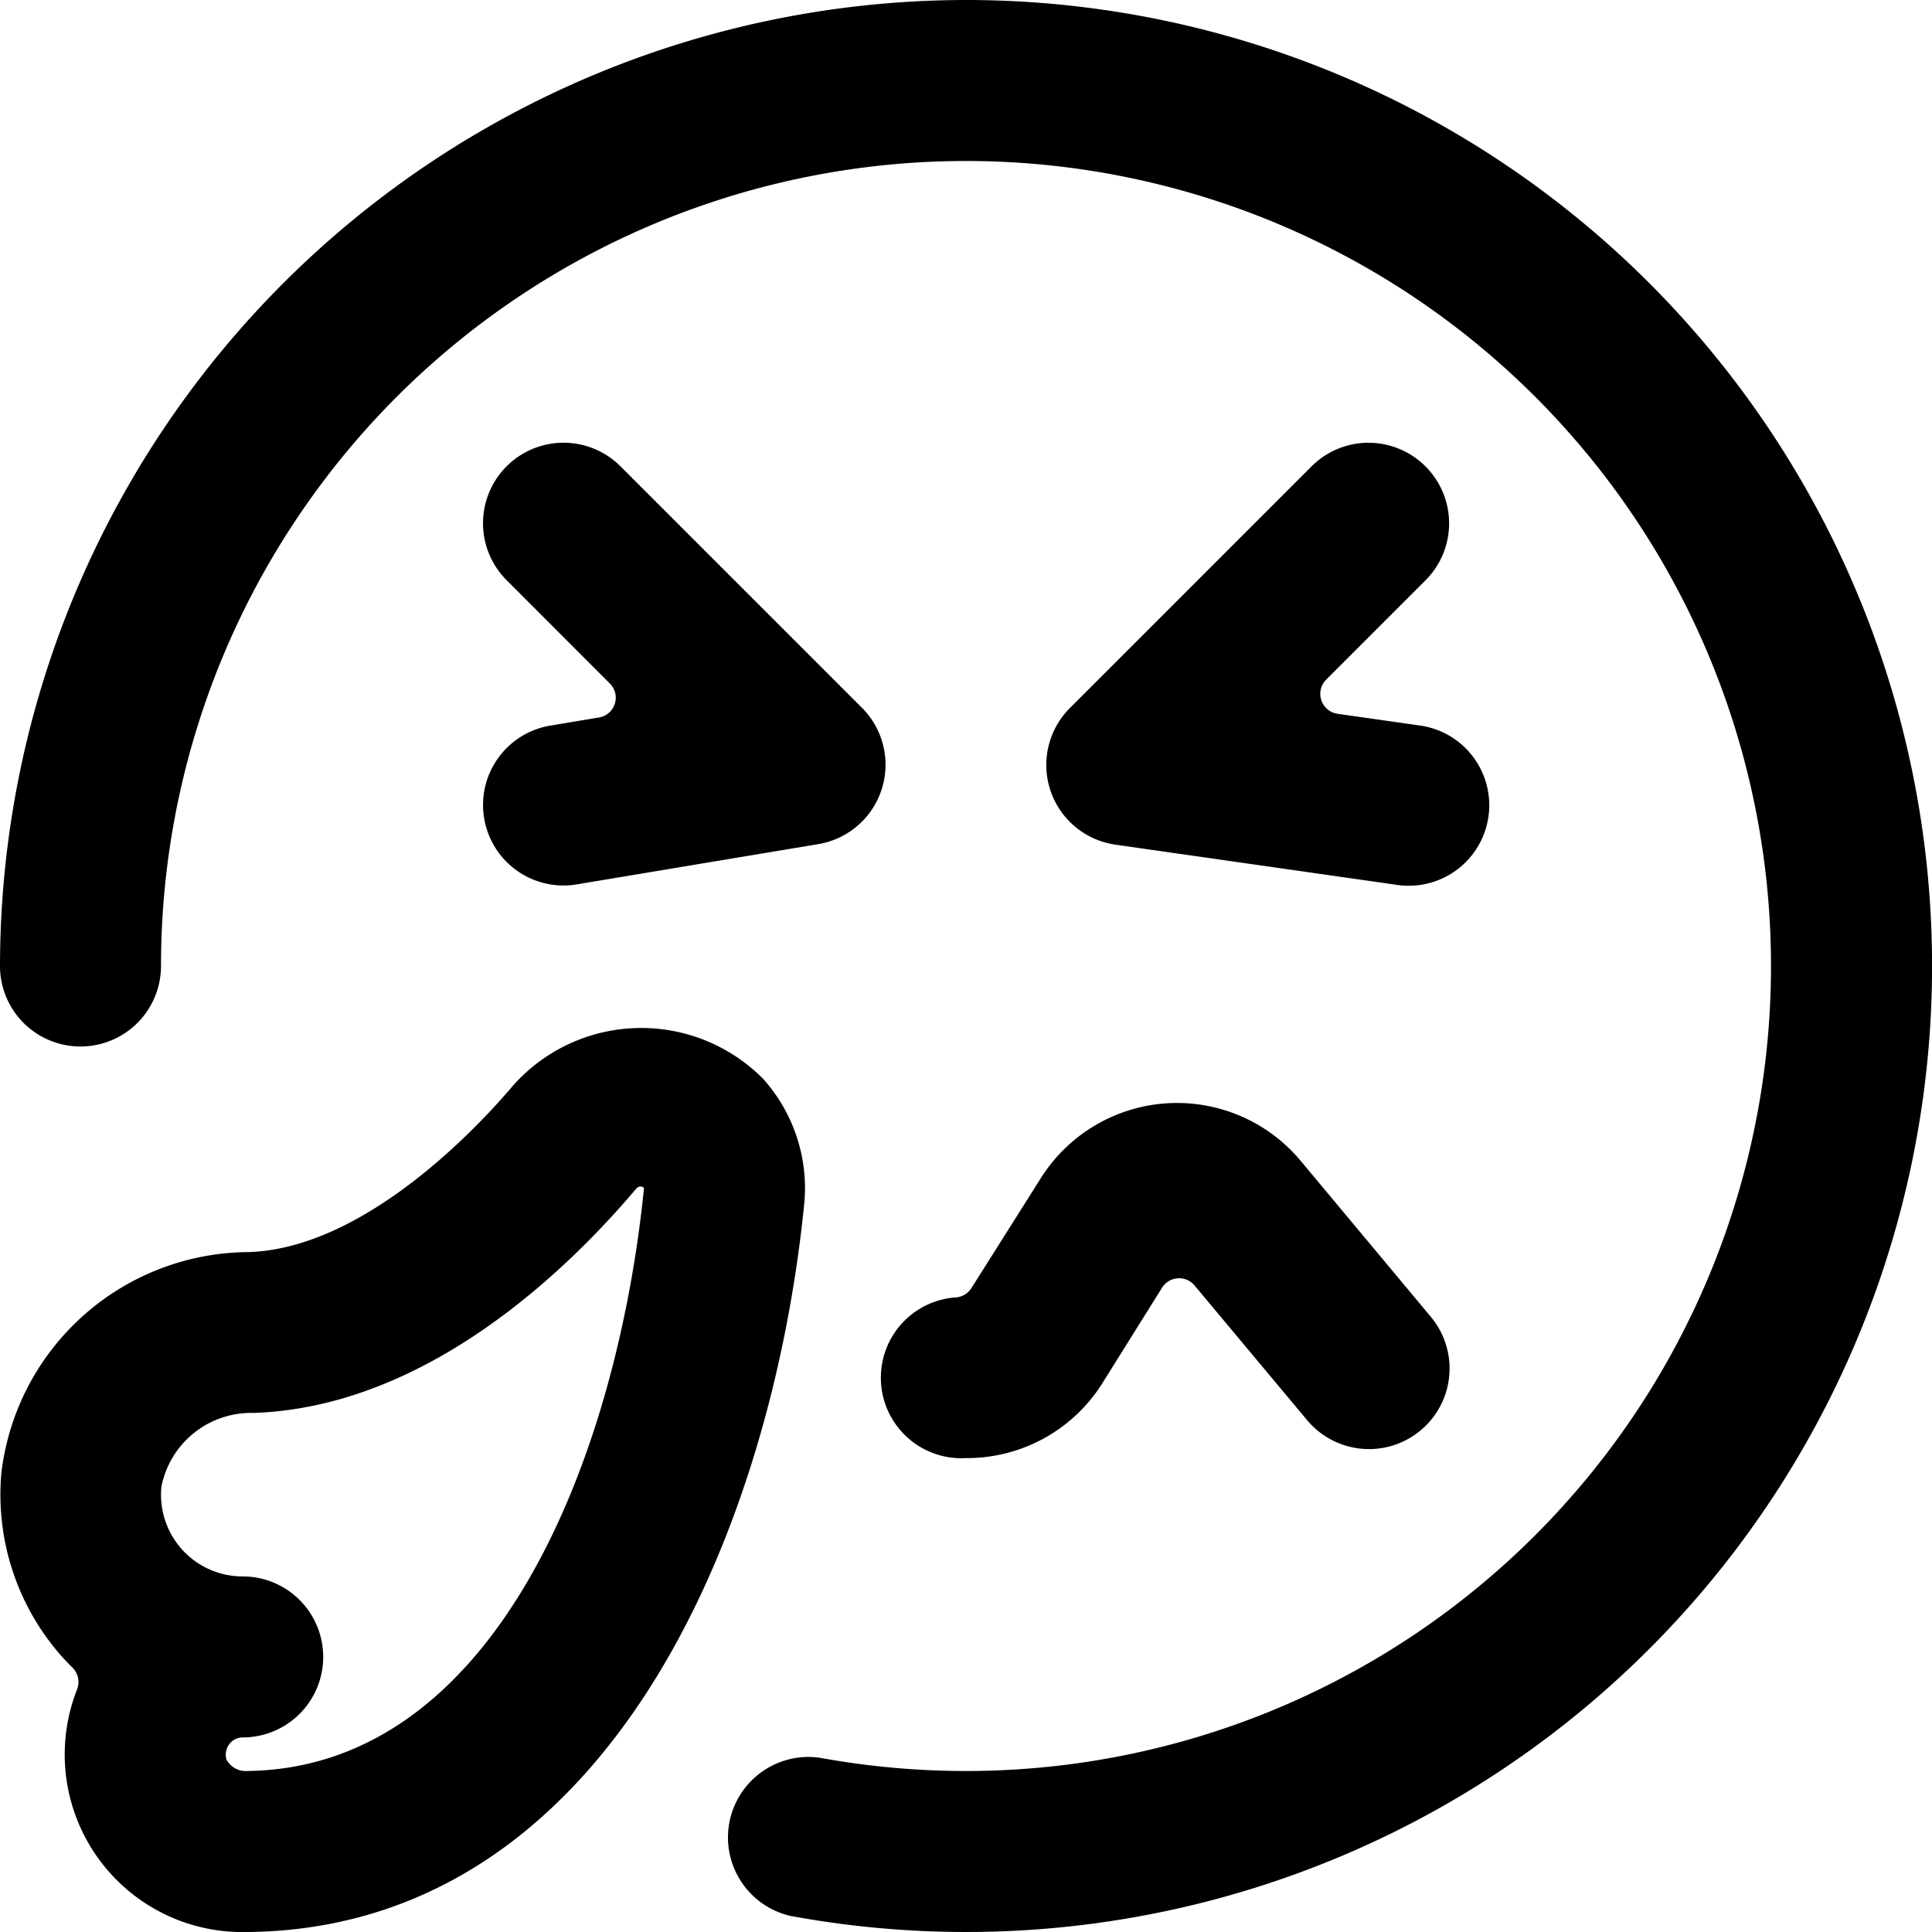<svg xmlns="http://www.w3.org/2000/svg" viewBox="0 0 24 24"><title>smiley-nose-blow-1-alternate</title><path d="M9.478,13.4a2.13,2.13,0,0,0-3.1.08c-.4.474-1.824,2.027-3.29,2.074a3.109,3.109,0,0,0-3.07,2.735A3.031,3.031,0,0,0,.788,20.6c.037.039.074.078.112.115a.253.253,0,0,1,.058.27A2.206,2.206,0,0,0,3.07,24h.035c4.418-.067,6.47-4.913,6.885-9.042A2.031,2.031,0,0,0,9.478,13.4ZM3.07,22a.269.269,0,0,1-.258-.146.217.217,0,0,1,.04-.192.206.206,0,0,1,.163-.079,1,1,0,0,0,0-2,1.014,1.014,0,0,1-1.01-1.113,1.135,1.135,0,0,1,1.142-.918c2.148-.07,3.9-1.773,4.754-2.783a.1.1,0,0,1,.028-.023A.058.058,0,0,1,8,14.758c-.333,3.311-1.822,7.2-4.925,7.242Z"/><path d="M12,0A12.013,12.013,0,0,0,0,12a1,1,0,0,0,2,0A10,10,0,1,1,12,22a10.13,10.13,0,0,1-1.819-.165A1,1,0,0,0,9.819,23.8,12,12,0,1,0,12,0Z"/><path d="M6.014,10.164A1,1,0,0,0,7,11a.927.927,0,0,0,.165-.014l3-.5a1,1,0,0,0,.543-1.693l-3-3A1,1,0,0,0,6.293,7.207L7.575,8.49a.249.249,0,0,1-.135.423l-.6.1A1,1,0,0,0,6.014,10.164Z"/><path d="M17.707,5.793a1,1,0,0,0-1.414,0l-3,3a1,1,0,0,0,.565,1.7l3.5.5a1,1,0,1,0,.284-1.98l-1.026-.146a.25.25,0,0,1-.141-.425l1.232-1.232A1,1,0,0,0,17.707,5.793Z"/><path d="M12.068,16a.252.252,0,0,1-.183.116A1,1,0,0,0,12,18.113a1.985,1.985,0,0,0,1.7-.94l.737-1.179a.25.25,0,0,1,.4-.028l1.4,1.675a1,1,0,0,0,1.538-1.282l-1.617-1.938a2,2,0,0,0-3.232.22Z"/></svg>